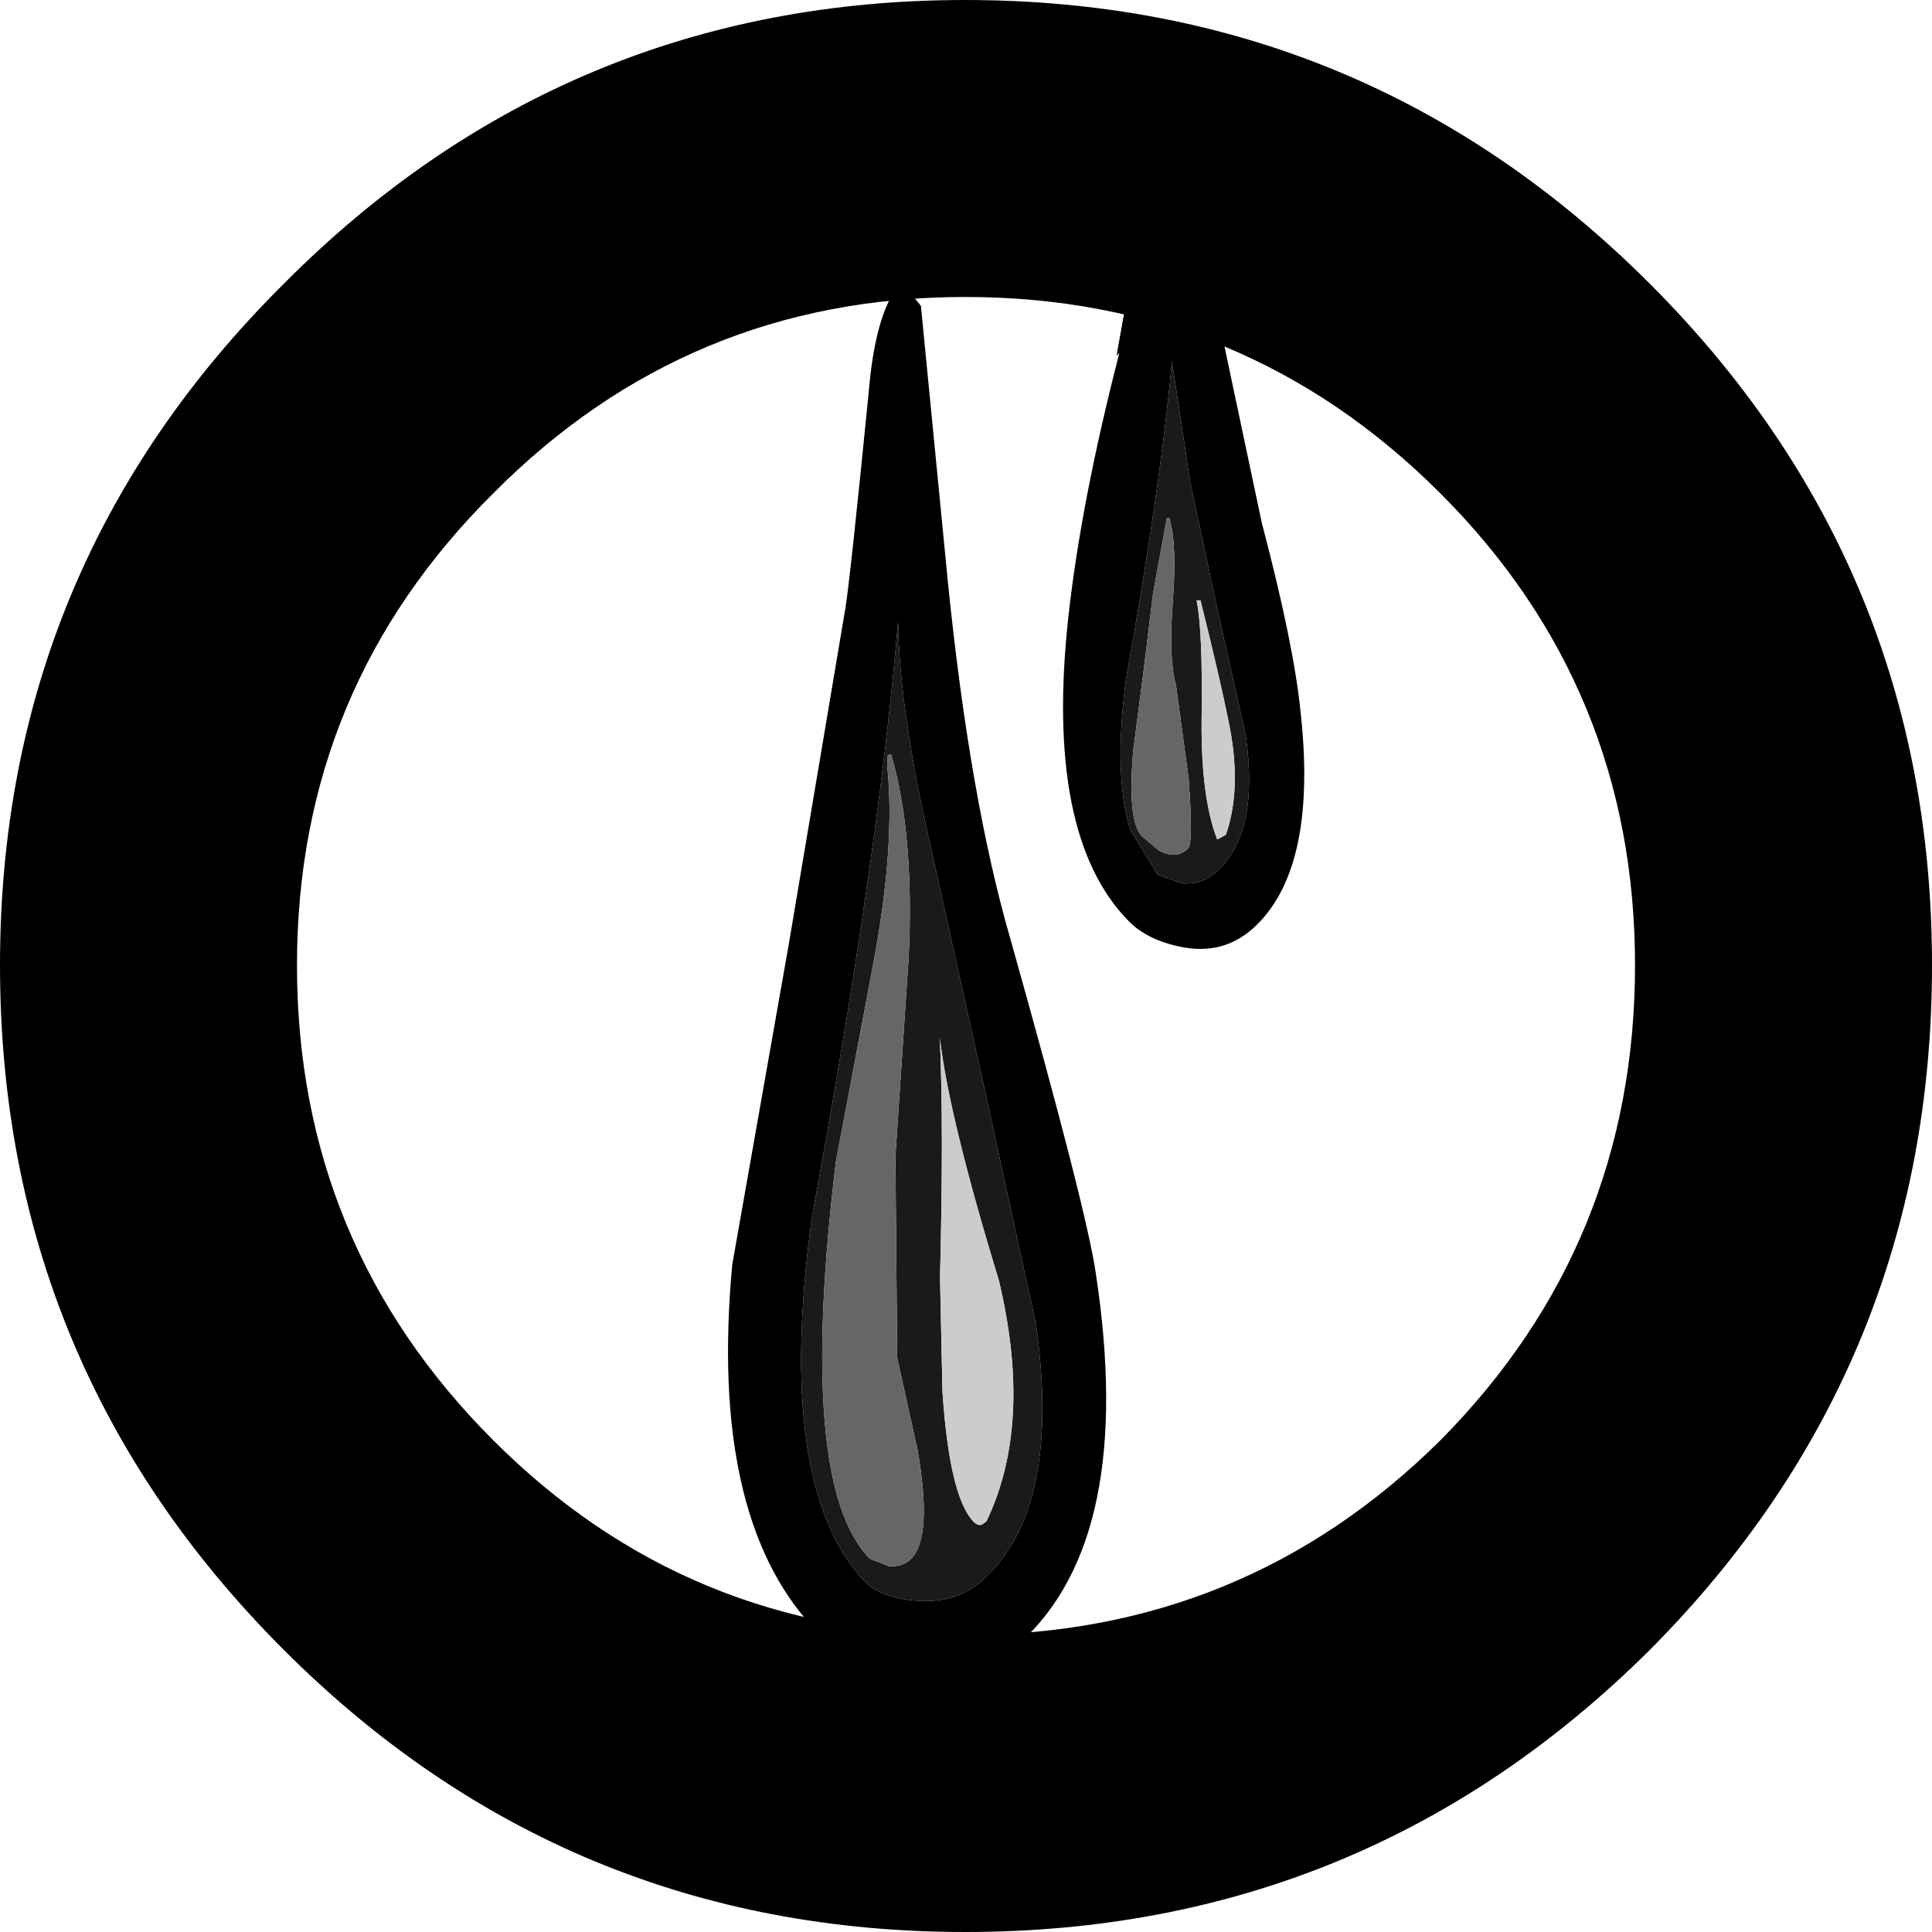 <?xml version="1.0" encoding="UTF-8" standalone="no"?>
<svg xmlns:ffdec="https://www.free-decompiler.com/flash" xmlns:xlink="http://www.w3.org/1999/xlink" ffdec:objectType="frame" height="58.55px" width="58.55px" xmlns="http://www.w3.org/2000/svg">
  <g transform="matrix(1.0, 0.0, 0.0, 1.0, 4.5, 4.5)">
    <use ffdec:characterId="1966" height="58.55" transform="matrix(1.0, 0.0, 0.0, 1.0, -4.5, -4.5)" width="58.55" xlink:href="#shape0"/>
    <use ffdec:characterId="1994" height="69.95" transform="matrix(-0.397, -0.403, 0.403, -0.397, 23.463, 48.193)" width="56.3" xlink:href="#sprite0"/>
  </g>
  <defs>
    <g id="shape0" transform="matrix(1.0, 0.0, 0.0, 1.0, 4.5, 4.5)">
      <path d="M54.05 24.75 Q54.05 36.9 45.5 45.5 36.9 54.05 24.75 54.05 12.65 54.05 4.1 45.5 -4.5 36.9 -4.5 24.75 -4.5 12.65 4.1 4.1 12.65 -4.5 24.75 -4.5 36.9 -4.5 45.5 4.1 54.05 12.65 54.05 24.75 M4.5 24.75 Q4.5 33.2 10.45 39.15 16.35 45.05 24.75 45.05 33.2 45.05 39.15 39.15 45.05 33.2 45.05 24.75 45.05 16.35 39.15 10.45 33.2 4.5 24.75 4.5 16.35 4.5 10.45 10.45 4.5 16.35 4.5 24.75" fill="#000000" fill-rule="evenodd" stroke="none"/>
    </g>
    <g id="sprite0" transform="matrix(1.0, 0.0, 0.0, 1.0, 14.25, 77.95)">
      <use ffdec:characterId="1993" height="69.95" transform="matrix(1.0, 0.0, 0.0, 1.0, -14.25, -77.95)" width="56.3" xlink:href="#shape1"/>
    </g>
    <g id="shape1" transform="matrix(1.0, 0.0, 0.0, 1.0, 14.25, 77.95)">
      <path d="M0.4 -57.8 Q8.45 -53.6 11.85 -50.95 8.3 -54.15 2.7 -59.95 L-1.75 -64.15 Q-6.05 -67.85 -7.9 -67.85 -8.2 -67.85 -8.3 -67.65 L-8.35 -67.35 Q-6.4 -61.9 0.4 -57.8 M1.25 -64.6 L9.0 -57.1 16.15 -49.05 Q20.6 -44.25 24.5 -42.15 L24.6 -42.3 24.25 -42.7 Q20.9 -45.35 17.15 -50.75 L11.05 -59.55 Q0.2 -73.2 -5.4 -73.2 L-6.4 -72.75 Q-6.95 -72.25 -6.95 -71.65 -6.95 -70.0 -3.05 -67.3 L1.25 -64.6 M7.8 -34.1 Q7.8 -35.15 8.65 -35.9 L9.9 -36.5 12.65 -35.85 Q15.35 -34.45 18.55 -30.35 24.55 -21.85 28.95 -16.65 L23.65 -20.5 17.6 -24.35 11.9 -27.9 Q7.65 -31.05 7.8 -34.1 M9.0 -32.9 L8.85 -32.4 Q10.05 -29.95 13.2 -27.95 14.95 -26.8 18.75 -24.55 L18.9 -24.7 Q17.5 -25.6 14.1 -29.05 11.2 -31.95 9.0 -32.9 M16.4 -28.7 Q17.75 -27.95 19.75 -25.65 21.75 -23.35 23.05 -22.65 L23.15 -22.75 20.8 -26.1 18.1 -29.5 15.6 -32.7 Q13.1 -35.65 11.95 -35.65 L10.8 -35.55 Q9.75 -35.25 9.75 -34.35 9.75 -33.95 12.4 -31.7 L16.4 -28.7 M29.3 -36.9 Q25.85 -40.2 19.35 -44.2 L8.0 -51.3 -2.7 -58.05 Q-10.7 -64.0 -10.45 -69.65 -10.4 -71.55 -8.75 -73.0 -7.25 -74.3 -5.95 -74.25 1.0 -74.0 9.8 -62.6 20.95 -46.65 29.3 -36.9" fill="#1a1a1a" fill-rule="evenodd" stroke="none"/>
      <path d="M0.4 -57.8 Q-6.4 -61.9 -8.35 -67.35 L-8.3 -67.65 Q-8.2 -67.85 -7.9 -67.85 -6.05 -67.85 -1.75 -64.15 L2.7 -59.95 Q8.3 -54.15 11.85 -50.95 8.45 -53.6 0.4 -57.8 M9.0 -32.9 Q11.2 -31.95 14.1 -29.05 17.5 -25.6 18.9 -24.7 L18.75 -24.55 Q14.95 -26.8 13.2 -27.95 10.05 -29.95 8.85 -32.4 L9.0 -32.9" fill="#cccccc" fill-rule="evenodd" stroke="none"/>
      <path d="M1.25 -64.6 L-3.05 -67.3 Q-6.95 -70.0 -6.95 -71.65 -6.95 -72.25 -6.4 -72.75 L-5.4 -73.2 Q0.2 -73.2 11.05 -59.55 L17.15 -50.75 Q20.9 -45.35 24.25 -42.7 L24.6 -42.3 24.5 -42.15 Q20.6 -44.25 16.15 -49.05 L9.0 -57.1 1.25 -64.6 M16.4 -28.7 L12.4 -31.7 Q9.75 -33.95 9.75 -34.35 9.75 -35.25 10.8 -35.55 L11.95 -35.65 Q13.1 -35.65 15.6 -32.7 L18.1 -29.5 20.8 -26.1 23.15 -22.75 23.05 -22.65 Q21.75 -23.35 19.75 -25.65 17.75 -27.95 16.4 -28.7" fill="#666666" fill-rule="evenodd" stroke="none"/>
      <path d="M21.1 -53.2 L31.8 -38.4 Q32.75 -37.1 39.2 -29.35 41.6 -26.55 42.05 -24.65 41.4 -24.05 41.0 -24.1 L40.5 -24.15 28.95 -33.5 Q19.8 -40.85 12.95 -44.55 -0.3 -51.85 -3.0 -53.85 -14.6 -62.25 -14.25 -70.65 -14.1 -73.85 -10.4 -76.15 -7.35 -78.0 -5.8 -77.95 2.35 -77.65 11.0 -67.4 L21.1 -53.2 M9.2 -39.35 Q15.65 -39.35 23.1 -30.2 27.0 -25.4 31.15 -18.5 L31.25 -18.35 31.25 -18.55 32.95 -16.15 Q37.65 -9.65 37.9 -8.0 34.1 -9.85 28.85 -13.25 L19.4 -19.3 Q13.55 -22.65 10.7 -24.95 4.25 -30.05 4.25 -34.6 4.25 -37.0 6.3 -38.35 7.8 -39.35 9.2 -39.35 M7.8 -34.1 Q7.65 -31.05 11.9 -27.9 L17.6 -24.35 23.65 -20.5 28.95 -16.65 Q24.55 -21.85 18.55 -30.35 15.35 -34.45 12.65 -35.85 L9.9 -36.5 8.65 -35.9 Q7.8 -35.15 7.8 -34.1 M29.3 -36.9 Q20.95 -46.65 9.8 -62.6 1.0 -74.0 -5.95 -74.25 -7.25 -74.3 -8.75 -73.0 -10.4 -71.55 -10.45 -69.65 -10.7 -64.0 -2.7 -58.05 L8.0 -51.3 19.35 -44.2 Q25.85 -40.2 29.3 -36.9" fill="#000000" fill-rule="evenodd" stroke="none"/>
    </g>
  </defs>
</svg>
